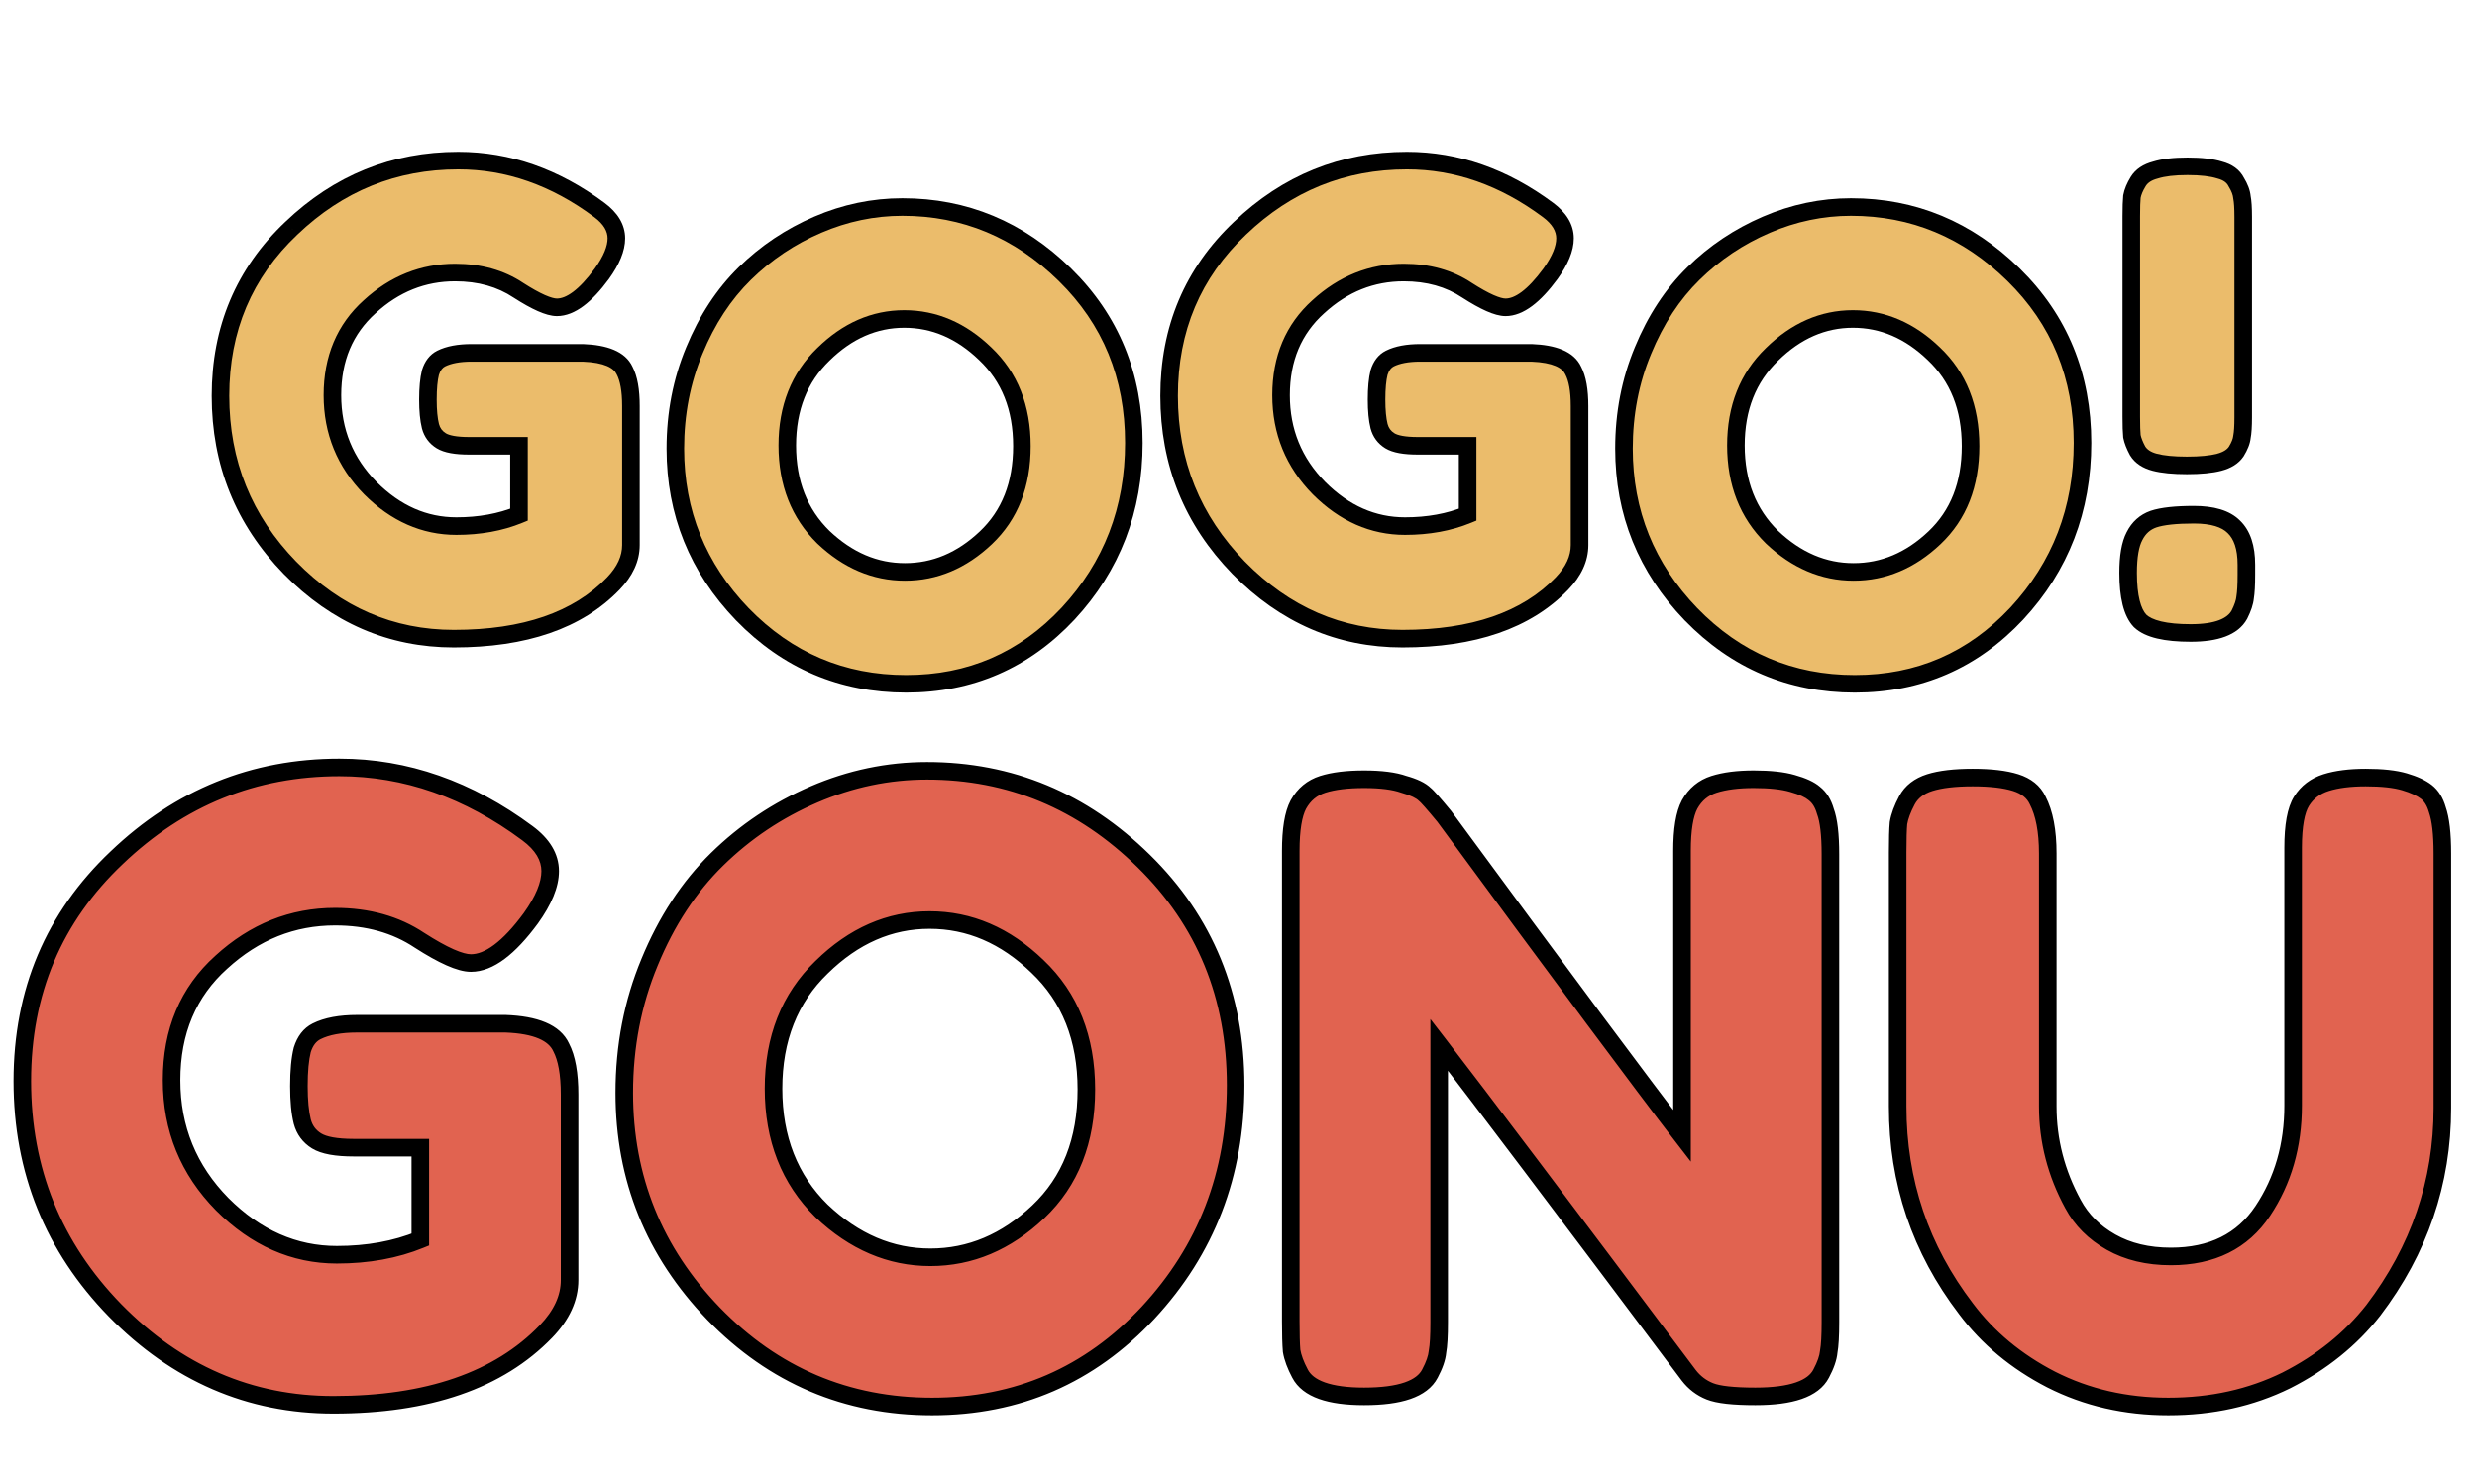 <svg width="282" height="169" viewBox="0 0 282 169" fill="none" xmlns="http://www.w3.org/2000/svg">
<path d="M40.653 116.568H57.549C61.005 116.696 63.117 117.592 63.885 119.256C64.525 120.472 64.845 122.264 64.845 124.632V145.752C64.845 147.8 63.949 149.752 62.157 151.608C56.781 157.176 48.717 159.96 37.965 159.96C28.429 159.96 20.141 156.376 13.101 149.208C6.061 141.976 2.541 133.272 2.541 123.096C2.541 112.92 6.125 104.44 13.293 97.656C20.461 90.808 28.909 87.384 38.637 87.384C46.189 87.384 53.325 89.88 60.045 94.872C61.773 96.152 62.637 97.592 62.637 99.192C62.637 100.728 61.901 102.52 60.429 104.568C57.933 107.96 55.661 109.656 53.613 109.656C52.397 109.656 50.445 108.792 47.757 107.064C45.069 105.272 41.869 104.376 38.157 104.376C33.293 104.376 28.973 106.104 25.197 109.56C21.421 112.952 19.533 117.432 19.533 123C19.533 128.504 21.453 133.208 25.293 137.112C29.133 140.952 33.485 142.872 38.349 142.872C41.869 142.872 45.037 142.296 47.853 141.144V130.68H40.269C38.285 130.68 36.877 130.424 36.045 129.912C35.213 129.4 34.669 128.664 34.413 127.704C34.157 126.68 34.029 125.336 34.029 123.672C34.029 121.944 34.157 120.568 34.413 119.544C34.733 118.52 35.277 117.816 36.045 117.432C37.197 116.856 38.733 116.568 40.653 116.568ZM105.536 87.768C115.008 87.768 123.232 91.192 130.208 98.04C137.184 104.888 140.672 113.4 140.672 123.576C140.672 133.688 137.344 142.328 130.688 149.496C124.032 156.6 115.84 160.152 106.112 160.152C96.384 160.152 88.096 156.632 81.248 149.592C74.464 142.552 71.072 134.168 71.072 124.44C71.072 119.128 72.032 114.168 73.952 109.56C75.872 104.888 78.432 100.984 81.632 97.848C84.832 94.712 88.512 92.248 92.672 90.456C96.832 88.664 101.12 87.768 105.536 87.768ZM88.064 123.96C88.064 129.656 89.888 134.296 93.536 137.88C97.248 141.4 101.376 143.16 105.92 143.16C110.464 143.16 114.56 141.432 118.208 137.976C121.856 134.52 123.68 129.88 123.68 124.056C123.68 118.232 121.824 113.56 118.112 110.04C114.464 106.52 110.368 104.76 105.824 104.76C101.28 104.76 97.184 106.552 93.536 110.136C89.888 113.656 88.064 118.264 88.064 123.96ZM192.357 91.608C192.997 90.456 193.925 89.688 195.141 89.304C196.357 88.92 197.861 88.728 199.653 88.728C201.509 88.728 202.981 88.888 204.069 89.208C205.221 89.528 206.053 89.912 206.565 90.36C207.141 90.808 207.557 91.48 207.813 92.376C208.197 93.4 208.389 95.032 208.389 97.272V150.552C208.389 152.088 208.325 153.208 208.197 153.912C208.133 154.616 207.845 155.448 207.333 156.408C206.437 158.136 203.941 159 199.845 159C197.349 159 195.621 158.808 194.661 158.424C193.701 158.04 192.901 157.432 192.261 156.6C177.861 137.4 168.389 124.856 163.845 118.968V150.552C163.845 152.088 163.781 153.208 163.653 153.912C163.589 154.616 163.301 155.448 162.789 156.408C161.893 158.136 159.397 159 155.301 159C151.333 159 148.901 158.136 148.005 156.408C147.493 155.448 147.173 154.584 147.045 153.816C146.981 153.048 146.949 151.928 146.949 150.456V96.888C146.949 94.456 147.237 92.696 147.813 91.608C148.453 90.456 149.381 89.688 150.597 89.304C151.813 88.92 153.381 88.728 155.301 88.728C157.221 88.728 158.725 88.92 159.813 89.304C160.965 89.624 161.765 90.008 162.213 90.456C162.469 90.648 163.205 91.48 164.421 92.952C177.925 111.32 186.949 123.448 191.493 129.336V96.888C191.493 94.456 191.781 92.696 192.357 91.608ZM262.027 91.224C262.667 90.2 263.595 89.496 264.811 89.112C266.027 88.728 267.531 88.536 269.323 88.536C271.179 88.536 272.651 88.696 273.739 89.016C274.827 89.336 275.659 89.72 276.235 90.168C276.811 90.616 277.227 91.288 277.483 92.184C277.867 93.272 278.059 94.936 278.059 97.176V126.168C278.059 134.616 275.435 142.296 270.187 149.208C267.627 152.472 264.331 155.128 260.299 157.176C256.267 159.16 251.787 160.152 246.859 160.152C241.995 160.152 237.547 159.128 233.515 157.08C229.547 155.032 226.315 152.344 223.819 149.016C218.635 142.232 216.043 134.552 216.043 125.976V97.08C216.043 95.544 216.075 94.424 216.139 93.72C216.267 92.952 216.587 92.088 217.099 91.128C217.611 90.168 218.475 89.496 219.691 89.112C220.907 88.728 222.539 88.536 224.587 88.536C226.635 88.536 228.267 88.728 229.483 89.112C230.699 89.496 231.531 90.168 231.979 91.128C232.747 92.6 233.131 94.616 233.131 97.176V125.976C233.131 129.88 234.091 133.592 236.011 137.112C236.971 138.904 238.411 140.344 240.331 141.432C242.251 142.52 244.523 143.064 247.147 143.064C251.819 143.064 255.307 141.336 257.611 137.88C259.915 134.424 261.067 130.424 261.067 125.88V96.504C261.067 94.008 261.387 92.248 262.027 91.224Z" fill="#E16350"/>
<path d="M57.549 116.568L57.586 115.569L57.567 115.568H57.549V116.568ZM63.885 119.256L62.977 119.675L62.988 119.699L63 119.722L63.885 119.256ZM62.157 151.608L61.437 150.913L61.437 150.913L62.157 151.608ZM13.101 149.208L12.384 149.906L12.387 149.909L13.101 149.208ZM13.293 97.656L13.98 98.382L13.983 98.379L13.293 97.656ZM60.045 94.872L59.448 95.675L59.449 95.676L60.045 94.872ZM60.429 104.568L61.234 105.161L61.241 105.152L60.429 104.568ZM47.757 107.064L47.202 107.896L47.209 107.901L47.216 107.905L47.757 107.064ZM25.197 109.56L25.865 110.304L25.872 110.298L25.197 109.56ZM25.293 137.112L24.58 137.813L24.585 137.819L25.293 137.112ZM47.853 141.144L48.231 142.07L48.853 141.815V141.144H47.853ZM47.853 130.68H48.853V129.68H47.853V130.68ZM36.045 129.912L35.52 130.764L35.52 130.764L36.045 129.912ZM34.413 127.704L33.443 127.947L33.444 127.954L33.446 127.962L34.413 127.704ZM34.413 119.544L33.458 119.246L33.45 119.273L33.443 119.301L34.413 119.544ZM36.045 117.432L35.597 116.538L35.597 116.538L36.045 117.432ZM40.653 117.568H57.549V115.568H40.653V117.568ZM57.512 117.567C60.925 117.694 62.47 118.576 62.977 119.675L64.793 118.837C63.764 116.608 61.084 115.698 57.586 115.569L57.512 117.567ZM63 119.722C63.528 120.725 63.845 122.324 63.845 124.632H65.845C65.845 122.204 65.522 120.219 64.769 118.79L63 119.722ZM63.845 124.632V145.752H65.845V124.632H63.845ZM63.845 145.752C63.845 147.478 63.098 149.193 61.437 150.913L62.876 152.303C64.799 150.311 65.845 148.122 65.845 145.752H63.845ZM61.437 150.913C56.313 156.22 48.553 158.96 37.965 158.96V160.96C48.88 160.96 57.248 158.132 62.876 152.303L61.437 150.913ZM37.965 158.96C28.713 158.96 20.677 155.495 13.814 148.507L12.387 149.909C19.604 157.257 28.145 160.96 37.965 160.96V158.96ZM13.817 148.51C6.961 141.467 3.541 133.014 3.541 123.096H1.541C1.541 133.53 5.161 142.485 12.384 149.906L13.817 148.51ZM3.541 123.096C3.541 113.185 7.018 104.971 13.98 98.382L12.605 96.93C5.231 103.909 1.541 112.655 1.541 123.096H3.541ZM13.983 98.379C20.969 91.705 29.171 88.384 38.637 88.384V86.384C28.646 86.384 19.952 89.911 12.602 96.933L13.983 98.379ZM38.637 88.384C45.95 88.384 52.881 90.796 59.448 95.675L60.641 94.069C53.768 88.964 46.427 86.384 38.637 86.384V88.384ZM59.449 95.676C61.018 96.837 61.637 98.011 61.637 99.192H63.637C63.637 97.173 62.528 95.467 60.64 94.068L59.449 95.676ZM61.637 99.192C61.637 100.423 61.038 102.007 59.617 103.984L61.241 105.152C62.763 103.033 63.637 101.033 63.637 99.192H61.637ZM59.623 103.975C58.408 105.627 57.283 106.815 56.254 107.583C55.226 108.35 54.352 108.656 53.613 108.656V110.656C54.921 110.656 56.207 110.114 57.451 109.185C58.694 108.257 59.953 106.901 61.234 105.161L59.623 103.975ZM53.613 108.656C53.212 108.656 52.572 108.505 51.641 108.094C50.73 107.69 49.617 107.071 48.297 106.223L47.216 107.905C48.584 108.785 49.792 109.462 50.832 109.922C51.853 110.375 52.797 110.656 53.613 110.656V108.656ZM48.311 106.232C45.436 104.315 42.036 103.376 38.157 103.376V105.376C41.702 105.376 44.702 106.229 47.202 107.896L48.311 106.232ZM38.157 103.376C33.029 103.376 28.471 105.207 24.521 108.822L25.872 110.298C29.474 107.001 33.557 105.376 38.157 105.376V103.376ZM24.528 108.816C20.519 112.417 18.533 117.179 18.533 123H20.533C20.533 117.685 22.322 113.487 25.865 110.304L24.528 108.816ZM18.533 123C18.533 128.765 20.555 133.721 24.58 137.813L26.006 136.411C22.351 132.695 20.533 128.243 20.533 123H18.533ZM24.585 137.819C28.589 141.823 33.187 143.872 38.349 143.872V141.872C33.782 141.872 29.676 140.081 26 136.405L24.585 137.819ZM38.349 143.872C41.978 143.872 45.278 143.278 48.231 142.07L47.474 140.218C44.795 141.314 41.759 141.872 38.349 141.872V143.872ZM48.853 141.144V130.68H46.853V141.144H48.853ZM47.853 129.68H40.269V131.68H47.853V129.68ZM40.269 129.68C38.314 129.68 37.149 129.418 36.569 129.06L35.52 130.764C36.604 131.43 38.255 131.68 40.269 131.68V129.68ZM36.569 129.06C35.959 128.685 35.57 128.164 35.379 127.446L33.446 127.962C33.767 129.164 34.467 130.115 35.52 130.764L36.569 129.06ZM35.383 127.461C35.155 126.549 35.029 125.295 35.029 123.672H33.029C33.029 125.377 33.159 126.811 33.443 127.947L35.383 127.461ZM35.029 123.672C35.029 121.981 35.155 120.697 35.383 119.787L33.443 119.301C33.158 120.439 33.029 121.907 33.029 123.672H35.029ZM35.367 119.842C35.627 119.009 36.025 118.56 36.492 118.326L35.597 116.538C34.529 117.072 33.838 118.031 33.458 119.246L35.367 119.842ZM36.492 118.326C37.454 117.846 38.818 117.568 40.653 117.568V115.568C38.647 115.568 36.94 115.866 35.597 116.538L36.492 118.326ZM130.208 98.04L130.908 97.326L130.908 97.326L130.208 98.04ZM130.688 149.496L131.418 150.18L131.421 150.176L130.688 149.496ZM81.248 149.592L80.528 150.286L80.531 150.289L81.248 149.592ZM73.952 109.56L74.875 109.945L74.877 109.94L73.952 109.56ZM81.632 97.848L82.332 98.562L82.332 98.562L81.632 97.848ZM92.672 90.456L92.276 89.538L92.276 89.538L92.672 90.456ZM93.536 137.88L92.835 138.593L92.841 138.6L92.848 138.606L93.536 137.88ZM118.208 137.976L118.896 138.702L118.896 138.702L118.208 137.976ZM118.112 110.04L117.417 110.76L117.424 110.766L118.112 110.04ZM93.536 110.136L94.23 110.856L94.237 110.849L93.536 110.136ZM105.536 88.768C114.737 88.768 122.712 92.083 129.507 98.754L130.908 97.326C123.752 90.301 115.279 86.768 105.536 86.768V88.768ZM129.507 98.754C136.283 105.405 139.672 113.656 139.672 123.576H141.672C141.672 113.144 138.085 104.371 130.908 97.326L129.507 98.754ZM139.672 123.576C139.672 133.445 136.433 141.839 129.955 148.816L131.421 150.176C138.255 142.817 141.672 133.931 141.672 123.576H139.672ZM129.958 148.812C123.491 155.715 115.563 159.152 106.112 159.152V161.152C116.117 161.152 124.573 157.485 131.418 150.18L129.958 148.812ZM106.112 159.152C96.657 159.152 88.626 155.743 81.965 148.895L80.531 150.289C87.565 157.521 96.111 161.152 106.112 161.152V159.152ZM81.968 148.898C75.362 142.043 72.072 133.908 72.072 124.44H70.072C70.072 134.428 73.565 143.061 80.528 150.286L81.968 148.898ZM72.072 124.44C72.072 119.251 73.009 114.423 74.875 109.945L73.029 109.175C71.055 113.913 70.072 119.005 70.072 124.44H72.072ZM74.877 109.94C76.752 105.378 79.24 101.592 82.332 98.562L80.932 97.134C77.623 100.376 74.992 104.398 73.027 109.18L74.877 109.94ZM82.332 98.562C85.443 95.513 89.019 93.118 93.067 91.374L92.276 89.538C88.004 91.378 84.221 93.911 80.932 97.134L82.332 98.562ZM93.067 91.374C97.106 89.635 101.259 88.768 105.536 88.768V86.768C100.98 86.768 96.558 87.693 92.276 89.538L93.067 91.374ZM87.064 123.96C87.064 129.891 88.973 134.799 92.835 138.593L94.237 137.167C90.803 133.793 89.064 129.421 89.064 123.96H87.064ZM92.848 138.606C96.72 142.278 101.087 144.16 105.92 144.16V142.16C101.665 142.16 97.775 140.522 94.224 137.154L92.848 138.606ZM105.92 144.16C110.748 144.16 115.083 142.314 118.896 138.702L117.52 137.25C114.036 140.55 110.18 142.16 105.92 142.16V144.16ZM118.896 138.702C122.775 135.027 124.68 130.107 124.68 124.056H122.68C122.68 129.653 120.937 134.013 117.52 137.25L118.896 138.702ZM124.68 124.056C124.68 117.999 122.739 113.05 118.8 109.314L117.424 110.766C120.908 114.07 122.68 118.465 122.68 124.056H124.68ZM118.806 109.32C114.995 105.643 110.658 103.76 105.824 103.76V105.76C110.078 105.76 113.932 107.397 117.418 110.76L118.806 109.32ZM105.824 103.76C100.984 103.76 96.644 105.68 92.835 109.423L94.237 110.849C97.723 107.424 101.576 105.76 105.824 105.76V103.76ZM92.841 109.416C88.973 113.149 87.064 118.029 87.064 123.96H89.064C89.064 118.499 90.803 114.163 94.23 110.856L92.841 109.416ZM192.357 91.608L191.483 91.122L191.478 91.131L191.474 91.14L192.357 91.608ZM195.141 89.304L195.443 90.258L195.443 90.258L195.141 89.304ZM204.069 89.208L203.787 90.167L203.794 90.169L203.802 90.171L204.069 89.208ZM206.565 90.36L205.907 91.113L205.929 91.132L205.951 91.149L206.565 90.36ZM207.813 92.376L206.852 92.651L206.863 92.689L206.877 92.727L207.813 92.376ZM208.197 153.912L207.214 153.733L207.206 153.777L207.201 153.821L208.197 153.912ZM207.333 156.408L206.451 155.937L206.446 155.948L207.333 156.408ZM194.661 158.424L194.29 159.352L194.29 159.352L194.661 158.424ZM192.261 156.6L191.461 157.2L191.469 157.21L192.261 156.6ZM163.845 118.968L164.637 118.357L162.845 116.035V118.968H163.845ZM163.653 153.912L162.67 153.733L162.662 153.777L162.657 153.821L163.653 153.912ZM162.789 156.408L161.907 155.937L161.902 155.948L162.789 156.408ZM148.005 156.408L148.893 155.948L148.888 155.937L148.005 156.408ZM147.045 153.816L146.049 153.899L146.052 153.94L146.059 153.98L147.045 153.816ZM147.813 91.608L146.939 91.122L146.934 91.131L146.93 91.14L147.813 91.608ZM150.597 89.304L150.899 90.258L150.899 90.258L150.597 89.304ZM159.813 89.304L159.481 90.247L159.513 90.258L159.546 90.267L159.813 89.304ZM162.213 90.456L161.506 91.163L161.557 91.213L161.613 91.256L162.213 90.456ZM164.421 92.952L165.227 92.36L165.21 92.337L165.192 92.315L164.421 92.952ZM191.493 129.336L190.702 129.947L192.493 132.269V129.336H191.493ZM193.232 92.094C193.752 91.157 194.479 90.562 195.443 90.258L194.84 88.35C193.372 88.814 192.243 89.755 191.483 91.122L193.232 92.094ZM195.443 90.258C196.531 89.914 197.926 89.728 199.653 89.728V87.728C197.797 87.728 196.184 87.926 194.84 88.35L195.443 90.258ZM199.653 89.728C201.466 89.728 202.83 89.886 203.787 90.167L204.352 88.249C203.132 87.89 201.552 87.728 199.653 87.728V89.728ZM203.802 90.171C204.903 90.477 205.563 90.812 205.907 91.113L207.224 89.607C206.544 89.012 205.54 88.579 204.337 88.245L203.802 90.171ZM205.951 91.149C206.319 91.435 206.638 91.902 206.852 92.651L208.775 92.101C208.477 91.058 207.964 90.181 207.179 89.571L205.951 91.149ZM206.877 92.727C207.194 93.573 207.389 95.053 207.389 97.272H209.389C209.389 95.011 209.2 93.227 208.75 92.025L206.877 92.727ZM207.389 97.272V150.552H209.389V97.272H207.389ZM207.389 150.552C207.389 152.08 207.324 153.124 207.214 153.733L209.181 154.091C209.326 153.292 209.389 152.096 209.389 150.552H207.389ZM207.201 153.821C207.154 154.34 206.931 155.038 206.451 155.937L208.216 156.879C208.76 155.858 209.112 154.892 209.193 154.003L207.201 153.821ZM206.446 155.948C206.152 156.513 205.556 157.028 204.462 157.407C203.361 157.788 201.836 158 199.845 158V160C201.95 160 203.722 159.78 205.116 159.297C206.519 158.812 207.618 158.031 208.221 156.868L206.446 155.948ZM199.845 158C197.346 158 195.795 157.8 195.033 157.496L194.29 159.352C195.448 159.816 197.352 160 199.845 160V158ZM195.033 157.496C194.242 157.179 193.586 156.682 193.054 155.99L191.469 157.21C192.216 158.182 193.161 158.901 194.29 159.352L195.033 157.496ZM193.061 156C178.662 136.801 169.186 124.251 164.637 118.357L163.054 119.579C167.593 125.461 177.06 137.999 191.461 157.2L193.061 156ZM162.845 118.968V150.552H164.845V118.968H162.845ZM162.845 150.552C162.845 152.08 162.78 153.124 162.67 153.733L164.637 154.091C164.782 153.292 164.845 152.096 164.845 150.552H162.845ZM162.657 153.821C162.61 154.34 162.387 155.038 161.907 155.937L163.672 156.879C164.216 155.858 164.568 154.892 164.649 154.003L162.657 153.821ZM161.902 155.948C161.608 156.513 161.012 157.028 159.918 157.407C158.817 157.788 157.292 158 155.301 158V160C157.406 160 159.178 159.78 160.572 159.297C161.975 158.812 163.074 158.031 163.677 156.868L161.902 155.948ZM155.301 158C153.377 158 151.903 157.789 150.836 157.41C149.779 157.034 149.191 156.521 148.893 155.948L147.118 156.868C147.716 158.023 148.792 158.806 150.167 159.294C151.532 159.779 153.258 160 155.301 160V158ZM148.888 155.937C148.408 155.038 148.136 154.279 148.032 153.652L146.059 153.98C146.21 154.889 146.579 155.858 147.123 156.879L148.888 155.937ZM148.042 153.733C147.981 153.007 147.949 151.92 147.949 150.456H145.949C145.949 151.936 145.981 153.089 146.049 153.899L148.042 153.733ZM147.949 150.456V96.888H145.949V150.456H147.949ZM147.949 96.888C147.949 94.489 148.241 92.937 148.697 92.076L146.93 91.14C146.234 92.455 145.949 94.423 145.949 96.888H147.949ZM148.688 92.094C149.208 91.157 149.935 90.562 150.899 90.258L150.296 88.35C148.828 88.814 147.699 89.755 146.939 91.122L148.688 92.094ZM150.899 90.258C151.981 89.916 153.437 89.728 155.301 89.728V87.728C153.325 87.728 151.646 87.924 150.296 88.35L150.899 90.258ZM155.301 89.728C157.173 89.728 158.547 89.918 159.481 90.247L160.146 88.361C158.904 87.922 157.27 87.728 155.301 87.728V89.728ZM159.546 90.267C160.655 90.576 161.247 90.903 161.506 91.163L162.92 89.749C162.284 89.112 161.276 88.672 160.081 88.341L159.546 90.267ZM161.613 91.256C161.609 91.253 161.656 91.291 161.777 91.416C161.887 91.529 162.03 91.684 162.208 91.887C162.565 92.29 163.045 92.856 163.65 93.589L165.192 92.315C164.581 91.576 164.085 90.99 163.706 90.561C163.357 90.167 163.039 89.825 162.813 89.656L161.613 91.256ZM163.616 93.544C177.118 111.911 186.149 124.048 190.702 129.947L192.285 128.725C187.749 122.848 178.732 110.729 165.227 92.36L163.616 93.544ZM192.493 129.336V96.888H190.493V129.336H192.493ZM192.493 96.888C192.493 94.489 192.785 92.937 193.241 92.076L191.474 91.14C190.778 92.455 190.493 94.423 190.493 96.888H192.493ZM262.027 91.224L262.875 91.754L262.875 91.754L262.027 91.224ZM276.235 90.168L275.621 90.957L275.621 90.957L276.235 90.168ZM277.483 92.184L276.522 92.459L276.53 92.488L276.54 92.517L277.483 92.184ZM270.187 149.208L270.974 149.825L270.979 149.819L270.984 149.813L270.187 149.208ZM260.299 157.176L260.741 158.073L260.752 158.068L260.299 157.176ZM233.515 157.08L233.056 157.969L233.062 157.972L233.515 157.08ZM223.819 149.016L224.619 148.416L224.614 148.409L223.819 149.016ZM216.139 93.72L215.153 93.556L215.147 93.592L215.143 93.629L216.139 93.72ZM217.099 91.128L217.981 91.599L217.981 91.599L217.099 91.128ZM219.691 89.112L219.39 88.158L219.39 88.158L219.691 89.112ZM229.483 89.112L229.182 90.066L229.182 90.066L229.483 89.112ZM231.979 91.128L231.073 91.551L231.082 91.571L231.093 91.591L231.979 91.128ZM236.011 137.112L236.893 136.64L236.889 136.633L236.011 137.112ZM240.331 141.432L240.824 140.562L240.824 140.562L240.331 141.432ZM257.611 137.88L258.443 138.435L258.443 138.435L257.611 137.88ZM262.875 91.754C263.382 90.944 264.109 90.382 265.112 90.066L264.51 88.158C263.081 88.61 261.953 89.456 261.179 90.694L262.875 91.754ZM265.112 90.066C266.2 89.722 267.595 89.536 269.323 89.536V87.536C267.467 87.536 265.854 87.734 264.51 88.158L265.112 90.066ZM269.323 89.536C271.136 89.536 272.5 89.694 273.457 89.975L274.021 88.057C272.802 87.698 271.222 87.536 269.323 87.536V89.536ZM273.457 89.975C274.484 90.277 275.183 90.617 275.621 90.957L276.849 89.379C276.135 88.823 275.17 88.394 274.021 88.057L273.457 89.975ZM275.621 90.957C275.988 91.243 276.308 91.71 276.522 92.459L278.445 91.909C278.147 90.866 277.634 89.989 276.849 89.379L275.621 90.957ZM276.54 92.517C276.866 93.439 277.059 94.963 277.059 97.176H279.059C279.059 94.909 278.869 93.105 278.426 91.851L276.54 92.517ZM277.059 97.176V126.168H279.059V97.176H277.059ZM277.059 126.168C277.059 134.391 274.511 141.86 269.391 148.603L270.984 149.813C276.36 142.732 279.059 134.841 279.059 126.168H277.059ZM269.4 148.591C266.938 151.73 263.76 154.296 259.846 156.284L260.752 158.068C264.902 155.96 268.316 153.214 270.974 149.825L269.4 148.591ZM259.858 156.279C255.976 158.189 251.649 159.152 246.859 159.152V161.152C251.925 161.152 256.558 160.131 260.741 158.073L259.858 156.279ZM246.859 159.152C242.14 159.152 237.849 158.16 233.968 156.188L233.062 157.972C237.245 160.096 241.85 161.152 246.859 161.152V159.152ZM233.974 156.191C230.13 154.207 227.018 151.615 224.619 148.416L223.019 149.616C225.612 153.073 228.964 155.857 233.056 157.969L233.974 156.191ZM224.614 148.409C219.564 141.8 217.043 134.334 217.043 125.976H215.043C215.043 134.77 217.707 142.664 223.025 149.623L224.614 148.409ZM217.043 125.976V97.08H215.043V125.976H217.043ZM217.043 97.08C217.043 95.548 217.075 94.466 217.135 93.811L215.143 93.629C215.075 94.382 215.043 95.54 215.043 97.08H217.043ZM217.126 93.884C217.23 93.257 217.502 92.498 217.981 91.599L216.217 90.657C215.672 91.678 215.304 92.647 215.153 93.556L217.126 93.884ZM217.981 91.599C218.349 90.909 218.98 90.385 219.992 90.066L219.39 88.158C217.971 88.607 216.873 89.427 216.217 90.657L217.981 91.599ZM219.992 90.066C221.07 89.725 222.587 89.536 224.587 89.536V87.536C222.491 87.536 220.744 87.731 219.39 88.158L219.992 90.066ZM224.587 89.536C226.587 89.536 228.104 89.725 229.182 90.066L229.784 88.158C228.43 87.731 226.683 87.536 224.587 87.536V89.536ZM229.182 90.066C230.19 90.384 230.767 90.896 231.073 91.551L232.885 90.705C232.295 89.44 231.208 88.608 229.784 88.158L229.182 90.066ZM231.093 91.591C231.756 92.863 232.131 94.698 232.131 97.176H234.131C234.131 94.534 233.738 92.337 232.866 90.665L231.093 91.591ZM232.131 97.176V125.976H234.131V97.176H232.131ZM232.131 125.976C232.131 130.052 233.135 133.928 235.133 137.591L236.889 136.633C235.047 133.256 234.131 129.708 234.131 125.976H232.131ZM235.13 137.584C236.187 139.557 237.768 141.129 239.838 142.302L240.824 140.562C239.054 139.559 237.756 138.251 236.893 136.64L235.13 137.584ZM239.838 142.302C241.935 143.49 244.383 144.064 247.147 144.064V142.064C244.663 142.064 242.568 141.55 240.824 140.562L239.838 142.302ZM247.147 144.064C252.105 144.064 255.928 142.207 258.443 138.435L256.779 137.325C254.686 140.465 251.534 142.064 247.147 142.064V144.064ZM258.443 138.435C260.867 134.799 262.067 130.602 262.067 125.88H260.067C260.067 130.246 258.963 134.049 256.779 137.325L258.443 138.435ZM262.067 125.88V96.504H260.067V125.88H262.067ZM262.067 96.504C262.067 94.034 262.395 92.522 262.875 91.754L261.179 90.694C260.379 91.973 260.067 93.982 260.067 96.504H262.067Z" fill="black"/>
<path d="M53.685 40.176H66.357C68.949 40.272 70.533 40.944 71.109 42.192C71.589 43.104 71.829 44.448 71.829 46.224V62.064C71.829 63.6 71.157 65.064 69.813 66.456C65.781 70.632 59.733 72.72 51.669 72.72C44.517 72.72 38.301 70.032 33.021 64.656C27.741 59.232 25.101 52.704 25.101 45.072C25.101 37.44 27.789 31.08 33.165 25.992C38.541 20.856 44.877 18.288 52.173 18.288C57.837 18.288 63.189 20.16 68.229 23.904C69.525 24.864 70.173 25.944 70.173 27.144C70.173 28.296 69.621 29.64 68.517 31.176C66.645 33.72 64.941 34.992 63.405 34.992C62.493 34.992 61.029 34.344 59.013 33.048C56.997 31.704 54.597 31.032 51.813 31.032C48.165 31.032 44.925 32.328 42.093 34.92C39.261 37.464 37.845 40.824 37.845 45C37.845 49.128 39.285 52.656 42.165 55.584C45.045 58.464 48.309 59.904 51.957 59.904C54.597 59.904 56.973 59.472 59.085 58.608V50.76H53.397C51.909 50.76 50.853 50.568 50.229 50.184C49.605 49.8 49.197 49.248 49.005 48.528C48.813 47.76 48.717 46.752 48.717 45.504C48.717 44.208 48.813 43.176 49.005 42.408C49.245 41.64 49.653 41.112 50.229 40.824C51.093 40.392 52.245 40.176 53.685 40.176Z" fill="#EBBC6B"/>
<path d="M66.357 40.176L66.394 39.177L66.375 39.176H66.357V40.176ZM71.109 42.192L70.201 42.611L70.212 42.635L70.224 42.658L71.109 42.192ZM69.813 66.456L69.093 65.761L69.093 65.761L69.813 66.456ZM33.021 64.656L32.304 65.353L32.307 65.357L33.021 64.656ZM33.165 25.992L33.852 26.718L33.856 26.715L33.165 25.992ZM68.229 23.904L67.632 24.707L67.634 24.708L68.229 23.904ZM68.517 31.176L69.322 31.769L69.329 31.76L68.517 31.176ZM59.013 33.048L58.458 33.88L58.465 33.885L58.472 33.889L59.013 33.048ZM42.093 34.92L42.761 35.664L42.768 35.658L42.093 34.92ZM42.165 55.584L41.452 56.285L41.458 56.291L42.165 55.584ZM59.085 58.608L59.463 59.533L60.085 59.279V58.608H59.085ZM59.085 50.76H60.085V49.76H59.085V50.76ZM50.229 50.184L49.705 51.036L49.705 51.036L50.229 50.184ZM49.005 48.528L48.035 48.77L48.036 48.778L48.038 48.786L49.005 48.528ZM49.005 42.408L48.05 42.11L48.042 42.137L48.035 42.166L49.005 42.408ZM50.229 40.824L49.782 39.93L49.782 39.93L50.229 40.824ZM53.685 41.176H66.357V39.176H53.685V41.176ZM66.32 41.175C68.869 41.27 69.886 41.928 70.201 42.611L72.017 41.773C71.18 39.96 69.028 39.274 66.394 39.177L66.32 41.175ZM70.224 42.658C70.592 43.357 70.829 44.508 70.829 46.224H72.829C72.829 44.388 72.586 42.851 71.994 41.726L70.224 42.658ZM70.829 46.224V62.064H72.829V46.224H70.829ZM70.829 62.064C70.829 63.278 70.306 64.505 69.093 65.761L70.532 67.151C72.007 65.623 72.829 63.922 72.829 62.064H70.829ZM69.093 65.761C65.314 69.676 59.569 71.72 51.669 71.72V73.72C59.896 73.72 66.248 71.588 70.532 67.151L69.093 65.761ZM51.669 71.72C44.801 71.72 38.837 69.151 33.734 63.955L32.307 65.357C37.764 70.913 44.233 73.72 51.669 73.72V71.72ZM33.737 63.959C28.641 58.723 26.101 52.446 26.101 45.072H24.101C24.101 52.962 26.841 59.741 32.304 65.353L33.737 63.959ZM26.101 45.072C26.101 37.705 28.683 31.611 33.852 26.718L32.477 25.266C26.895 30.549 24.101 37.175 24.101 45.072H26.101ZM33.856 26.715C39.05 21.753 45.139 19.288 52.173 19.288V17.288C44.614 17.288 38.032 19.959 32.474 25.269L33.856 26.715ZM52.173 19.288C57.599 19.288 62.745 21.076 67.632 24.707L68.825 23.101C63.632 19.244 58.075 17.288 52.173 17.288V19.288ZM67.634 24.708C68.77 25.549 69.173 26.363 69.173 27.144H71.173C71.173 25.525 70.28 24.179 68.824 23.1L67.634 24.708ZM69.173 27.144C69.173 27.991 68.758 29.127 67.705 30.592L69.329 31.76C70.484 30.153 71.173 28.602 71.173 27.144H69.173ZM67.711 30.583C66.808 31.811 65.981 32.681 65.237 33.237C64.492 33.792 63.888 33.992 63.405 33.992V35.992C64.457 35.992 65.473 35.556 66.433 34.839C67.392 34.123 68.353 33.086 69.322 31.769L67.711 30.583ZM63.405 33.992C63.156 33.992 62.714 33.895 62.028 33.592C61.36 33.296 60.537 32.839 59.553 32.207L58.472 33.889C59.504 34.553 60.422 35.068 61.218 35.42C61.995 35.765 62.741 35.992 63.405 35.992V33.992ZM59.568 32.216C57.364 30.747 54.764 30.032 51.813 30.032V32.032C54.43 32.032 56.63 32.661 58.458 33.88L59.568 32.216ZM51.813 30.032C47.901 30.032 44.423 31.431 41.418 34.182L42.768 35.658C45.426 33.225 48.429 32.032 51.813 32.032V30.032ZM41.425 34.176C38.359 36.929 36.845 40.571 36.845 45H38.845C38.845 41.077 40.162 37.999 42.761 35.664L41.425 34.176ZM36.845 45C36.845 49.389 38.387 53.169 41.452 56.285L42.878 54.883C40.183 52.143 38.845 48.867 38.845 45H36.845ZM41.458 56.291C44.501 59.335 48.012 60.904 51.957 60.904V58.904C48.606 58.904 45.588 57.593 42.872 54.877L41.458 56.291ZM51.957 60.904C54.706 60.904 57.214 60.454 59.463 59.533L58.706 57.682C56.732 58.49 54.487 58.904 51.957 58.904V60.904ZM60.085 58.608V50.76H58.085V58.608H60.085ZM59.085 49.76H53.397V51.76H59.085V49.76ZM53.397 49.76C51.938 49.76 51.125 49.562 50.753 49.332L49.705 51.036C50.58 51.574 51.879 51.76 53.397 51.76V49.76ZM50.753 49.332C50.351 49.085 50.098 48.748 49.971 48.27L48.038 48.786C48.295 49.748 48.859 50.515 49.705 51.036L50.753 49.332ZM49.975 48.285C49.811 47.629 49.717 46.711 49.717 45.504H47.717C47.717 46.793 47.815 47.891 48.035 48.77L49.975 48.285ZM49.717 45.504C49.717 44.245 49.811 43.305 49.975 42.651L48.035 42.166C47.814 43.047 47.717 44.171 47.717 45.504H49.717ZM49.959 42.706C50.14 42.129 50.401 41.856 50.676 41.718L49.782 39.93C48.905 40.368 48.35 41.151 48.05 42.11L49.959 42.706ZM50.676 41.718C51.35 41.382 52.33 41.176 53.685 41.176V39.176C52.16 39.176 50.836 39.403 49.782 39.93L50.676 41.718Z" fill="black"/>
<path d="M161.685 40.176H174.357C176.949 40.272 178.533 40.944 179.109 42.192C179.589 43.104 179.829 44.448 179.829 46.224V62.064C179.829 63.6 179.157 65.064 177.813 66.456C173.781 70.632 167.733 72.72 159.669 72.72C152.517 72.72 146.301 70.032 141.021 64.656C135.741 59.232 133.101 52.704 133.101 45.072C133.101 37.44 135.789 31.08 141.165 25.992C146.541 20.856 152.877 18.288 160.173 18.288C165.837 18.288 171.189 20.16 176.229 23.904C177.525 24.864 178.173 25.944 178.173 27.144C178.173 28.296 177.621 29.64 176.517 31.176C174.645 33.72 172.941 34.992 171.405 34.992C170.493 34.992 169.029 34.344 167.013 33.048C164.997 31.704 162.597 31.032 159.813 31.032C156.165 31.032 152.925 32.328 150.093 34.92C147.261 37.464 145.845 40.824 145.845 45C145.845 49.128 147.285 52.656 150.165 55.584C153.045 58.464 156.309 59.904 159.957 59.904C162.597 59.904 164.973 59.472 167.085 58.608V50.76H161.397C159.909 50.76 158.853 50.568 158.229 50.184C157.605 49.8 157.197 49.248 157.005 48.528C156.813 47.76 156.717 46.752 156.717 45.504C156.717 44.208 156.813 43.176 157.005 42.408C157.245 41.64 157.653 41.112 158.229 40.824C159.093 40.392 160.245 40.176 161.685 40.176Z" fill="#EBBC6B"/>
<path d="M174.357 40.176L174.394 39.177L174.375 39.176H174.357V40.176ZM179.109 42.192L178.201 42.611L178.212 42.635L178.224 42.658L179.109 42.192ZM177.813 66.456L177.093 65.761L177.093 65.761L177.813 66.456ZM141.021 64.656L140.304 65.353L140.307 65.357L141.021 64.656ZM141.165 25.992L141.852 26.718L141.856 26.715L141.165 25.992ZM176.229 23.904L175.632 24.707L175.634 24.708L176.229 23.904ZM176.517 31.176L177.322 31.769L177.329 31.76L176.517 31.176ZM167.013 33.048L166.458 33.88L166.465 33.885L166.472 33.889L167.013 33.048ZM150.093 34.92L150.761 35.664L150.768 35.658L150.093 34.92ZM150.165 55.584L149.452 56.285L149.458 56.291L150.165 55.584ZM167.085 58.608L167.463 59.533L168.085 59.279V58.608H167.085ZM167.085 50.76H168.085V49.76H167.085V50.76ZM158.229 50.184L157.705 51.036L157.705 51.036L158.229 50.184ZM157.005 48.528L156.035 48.77L156.037 48.778L156.039 48.786L157.005 48.528ZM157.005 42.408L156.05 42.11L156.042 42.137L156.035 42.166L157.005 42.408ZM158.229 40.824L157.782 39.93L157.782 39.93L158.229 40.824ZM161.685 41.176H174.357V39.176H161.685V41.176ZM174.32 41.175C176.869 41.27 177.886 41.928 178.201 42.611L180.017 41.773C179.18 39.96 177.028 39.274 174.394 39.177L174.32 41.175ZM178.224 42.658C178.592 43.357 178.829 44.508 178.829 46.224H180.829C180.829 44.388 180.586 42.851 179.994 41.726L178.224 42.658ZM178.829 46.224V62.064H180.829V46.224H178.829ZM178.829 62.064C178.829 63.278 178.306 64.505 177.093 65.761L178.532 67.151C180.007 65.623 180.829 63.922 180.829 62.064H178.829ZM177.093 65.761C173.314 69.676 167.57 71.72 159.669 71.72V73.72C167.896 73.72 174.248 71.588 178.532 67.151L177.093 65.761ZM159.669 71.72C152.801 71.72 146.837 69.151 141.734 63.955L140.307 65.357C145.764 70.913 152.233 73.72 159.669 73.72V71.72ZM141.737 63.959C136.641 58.723 134.101 52.446 134.101 45.072H132.101C132.101 52.962 134.841 59.741 140.304 65.353L141.737 63.959ZM134.101 45.072C134.101 37.705 136.683 31.611 141.852 26.718L140.477 25.266C134.895 30.549 132.101 37.175 132.101 45.072H134.101ZM141.856 26.715C147.049 21.753 153.14 19.288 160.173 19.288V17.288C152.614 17.288 146.032 19.959 140.474 25.269L141.856 26.715ZM160.173 19.288C165.599 19.288 170.745 21.076 175.632 24.707L176.825 23.101C171.632 19.244 166.075 17.288 160.173 17.288V19.288ZM175.634 24.708C176.77 25.549 177.173 26.363 177.173 27.144H179.173C179.173 25.525 178.28 24.179 176.824 23.1L175.634 24.708ZM177.173 27.144C177.173 27.991 176.758 29.127 175.705 30.592L177.329 31.76C178.483 30.153 179.173 28.602 179.173 27.144H177.173ZM175.711 30.583C174.808 31.811 173.981 32.681 173.237 33.237C172.492 33.792 171.888 33.992 171.405 33.992V35.992C172.457 35.992 173.473 35.556 174.433 34.839C175.392 34.123 176.353 33.086 177.322 31.769L175.711 30.583ZM171.405 33.992C171.156 33.992 170.714 33.895 170.028 33.592C169.36 33.296 168.537 32.839 167.554 32.207L166.472 33.889C167.504 34.553 168.422 35.068 169.218 35.42C169.996 35.765 170.741 35.992 171.405 35.992V33.992ZM167.567 32.216C165.364 30.747 162.764 30.032 159.813 30.032V32.032C162.43 32.032 164.63 32.661 166.458 33.88L167.567 32.216ZM159.813 30.032C155.901 30.032 152.423 31.431 149.418 34.182L150.768 35.658C153.426 33.225 156.429 32.032 159.813 32.032V30.032ZM149.425 34.176C146.36 36.929 144.845 40.571 144.845 45H146.845C146.845 41.077 148.162 37.999 150.761 35.664L149.425 34.176ZM144.845 45C144.845 49.389 146.387 53.169 149.452 56.285L150.878 54.883C148.183 52.143 146.845 48.867 146.845 45H144.845ZM149.458 56.291C152.501 59.335 156.012 60.904 159.957 60.904V58.904C156.606 58.904 153.588 57.593 150.872 54.877L149.458 56.291ZM159.957 60.904C162.706 60.904 165.214 60.454 167.463 59.533L166.706 57.682C164.732 58.49 162.487 58.904 159.957 58.904V60.904ZM168.085 58.608V50.76H166.085V58.608H168.085ZM167.085 49.76H161.397V51.76H167.085V49.76ZM161.397 49.76C159.939 49.76 159.125 49.562 158.753 49.332L157.705 51.036C158.58 51.574 159.879 51.76 161.397 51.76V49.76ZM158.753 49.332C158.351 49.085 158.098 48.748 157.971 48.27L156.039 48.786C156.295 49.748 156.859 50.515 157.705 51.036L158.753 49.332ZM157.975 48.285C157.811 47.629 157.717 46.711 157.717 45.504H155.717C155.717 46.793 155.815 47.891 156.035 48.77L157.975 48.285ZM157.717 45.504C157.717 44.245 157.811 43.305 157.975 42.651L156.035 42.166C155.814 43.047 155.717 44.171 155.717 45.504H157.717ZM157.959 42.706C158.14 42.129 158.401 41.856 158.676 41.718L157.782 39.93C156.905 40.368 156.35 41.151 156.05 42.11L157.959 42.706ZM158.676 41.718C159.35 41.382 160.33 41.176 161.685 41.176V39.176C160.159 39.176 158.836 39.403 157.782 39.93L158.676 41.718Z" fill="black"/>
<path d="M102.734 23.576C109.838 23.576 116.006 26.144 121.238 31.28C126.47 36.416 129.086 42.8 129.086 50.432C129.086 58.016 126.59 64.496 121.598 69.872C116.606 75.2 110.462 77.864 103.166 77.864C95.87 77.864 89.654 75.224 84.518 69.944C79.43 64.664 76.886 58.376 76.886 51.08C76.886 47.096 77.606 43.376 79.046 39.92C80.486 36.416 82.406 33.488 84.806 31.136C87.206 28.784 89.966 26.936 93.086 25.592C96.206 24.248 99.422 23.576 102.734 23.576ZM89.63 50.72C89.63 54.992 90.998 58.472 93.734 61.16C96.518 63.8 99.614 65.12 103.022 65.12C106.43 65.12 109.502 63.824 112.238 61.232C114.974 58.64 116.342 55.16 116.342 50.792C116.342 46.424 114.95 42.92 112.166 40.28C109.43 37.64 106.358 36.32 102.95 36.32C99.542 36.32 96.47 37.664 93.734 40.352C90.998 42.992 89.63 46.448 89.63 50.72Z" fill="#EBBC6B"/>
<path d="M121.238 31.28L121.938 30.566L121.938 30.566L121.238 31.28ZM121.598 69.872L122.328 70.556L122.331 70.552L121.598 69.872ZM84.518 69.944L83.798 70.638L83.801 70.641L84.518 69.944ZM79.046 39.92L79.969 40.305L79.971 40.3L79.046 39.92ZM84.806 31.136L85.506 31.85L85.506 31.85L84.806 31.136ZM93.086 25.592L92.69 24.674L92.69 24.674L93.086 25.592ZM93.734 61.16L93.033 61.873L93.039 61.88L93.046 61.886L93.734 61.16ZM112.238 61.232L112.926 61.958L112.926 61.958L112.238 61.232ZM112.166 40.28L111.472 41L111.478 41.006L112.166 40.28ZM93.734 40.352L94.428 41.072L94.435 41.065L93.734 40.352ZM102.734 24.576C109.567 24.576 115.486 27.035 120.537 31.994L121.938 30.566C116.526 25.253 110.109 22.576 102.734 22.576V24.576ZM120.537 31.994C125.569 36.933 128.086 43.056 128.086 50.432H130.086C130.086 42.544 127.371 35.899 121.938 30.566L120.537 31.994ZM128.086 50.432C128.086 57.773 125.679 64.007 120.865 69.192L122.331 70.552C127.501 64.985 130.086 58.259 130.086 50.432H128.086ZM120.868 69.188C116.065 74.315 110.185 76.864 103.166 76.864V78.864C110.739 78.864 117.147 76.085 122.328 70.556L120.868 69.188ZM103.166 76.864C96.143 76.864 90.184 74.335 85.235 69.247L83.801 70.641C89.123 76.113 95.597 78.864 103.166 78.864V76.864ZM85.238 69.25C80.329 64.155 77.886 58.116 77.886 51.08H75.886C75.886 58.636 78.531 65.173 83.798 70.638L85.238 69.25ZM77.886 51.08C77.886 47.219 78.583 43.631 79.969 40.305L78.123 39.535C76.629 43.121 75.886 46.972 75.886 51.08H77.886ZM79.971 40.3C81.366 36.906 83.214 34.096 85.506 31.85L84.106 30.422C81.597 32.88 79.606 35.926 78.121 39.54L79.971 40.3ZM85.506 31.85C87.817 29.585 90.473 27.806 93.482 26.51L92.69 24.674C89.458 26.066 86.595 27.983 84.106 30.422L85.506 31.85ZM93.482 26.51C96.48 25.219 99.561 24.576 102.734 24.576V22.576C99.282 22.576 95.932 23.277 92.69 24.674L93.482 26.51ZM88.63 50.72C88.63 55.227 90.083 58.975 93.033 61.873L94.435 60.447C91.913 57.969 90.63 54.757 90.63 50.72H88.63ZM93.046 61.886C95.99 64.678 99.325 66.12 103.022 66.12V64.12C99.903 64.12 97.046 62.922 94.422 60.434L93.046 61.886ZM103.022 66.12C106.714 66.12 110.025 64.706 112.926 61.958L111.55 60.506C108.979 62.942 106.146 64.12 103.022 64.12V66.12ZM112.926 61.958C115.893 59.147 117.342 55.387 117.342 50.792H115.342C115.342 54.933 114.055 58.133 111.55 60.506L112.926 61.958ZM117.342 50.792C117.342 46.191 115.866 42.41 112.854 39.554L111.478 41.006C114.034 43.43 115.342 46.657 115.342 50.792H117.342ZM112.86 39.56C109.961 36.763 106.648 35.32 102.95 35.32V37.32C106.068 37.32 108.899 38.517 111.472 41L112.86 39.56ZM102.95 35.32C99.246 35.32 95.931 36.792 93.033 39.639L94.435 41.065C97.009 38.536 99.838 37.32 102.95 37.32V35.32ZM93.04 39.632C90.083 42.485 88.63 46.213 88.63 50.72H90.63C90.63 46.683 91.913 43.499 94.428 41.072L93.04 39.632Z" fill="black"/>
<path d="M210.734 23.576C217.838 23.576 224.006 26.144 229.238 31.28C234.47 36.416 237.086 42.8 237.086 50.432C237.086 58.016 234.59 64.496 229.598 69.872C224.606 75.2 218.462 77.864 211.166 77.864C203.87 77.864 197.654 75.224 192.518 69.944C187.43 64.664 184.886 58.376 184.886 51.08C184.886 47.096 185.606 43.376 187.046 39.92C188.486 36.416 190.406 33.488 192.806 31.136C195.206 28.784 197.966 26.936 201.086 25.592C204.206 24.248 207.422 23.576 210.734 23.576ZM197.63 50.72C197.63 54.992 198.998 58.472 201.734 61.16C204.518 63.8 207.614 65.12 211.022 65.12C214.43 65.12 217.502 63.824 220.238 61.232C222.974 58.64 224.342 55.16 224.342 50.792C224.342 46.424 222.95 42.92 220.166 40.28C217.43 37.64 214.358 36.32 210.95 36.32C207.542 36.32 204.47 37.664 201.734 40.352C198.998 42.992 197.63 46.448 197.63 50.72Z" fill="#EBBC6B"/>
<path d="M229.238 31.28L229.938 30.566L229.938 30.566L229.238 31.28ZM229.598 69.872L230.328 70.556L230.331 70.552L229.598 69.872ZM192.518 69.944L191.798 70.638L191.801 70.641L192.518 69.944ZM187.046 39.92L187.969 40.305L187.971 40.3L187.046 39.92ZM192.806 31.136L193.506 31.85L193.506 31.85L192.806 31.136ZM201.086 25.592L200.69 24.674L200.69 24.674L201.086 25.592ZM201.734 61.16L201.033 61.873L201.039 61.88L201.046 61.886L201.734 61.16ZM220.238 61.232L220.926 61.958L220.926 61.958L220.238 61.232ZM220.166 40.28L219.472 41L219.478 41.006L220.166 40.28ZM201.734 40.352L202.428 41.072L202.435 41.065L201.734 40.352ZM210.734 24.576C217.567 24.576 223.486 27.035 228.537 31.994L229.938 30.566C224.526 25.253 218.109 22.576 210.734 22.576V24.576ZM228.537 31.994C233.569 36.933 236.086 43.056 236.086 50.432H238.086C238.086 42.544 235.371 35.899 229.938 30.566L228.537 31.994ZM236.086 50.432C236.086 57.773 233.679 64.007 228.865 69.192L230.331 70.552C235.501 64.985 238.086 58.259 238.086 50.432H236.086ZM228.868 69.188C224.065 74.315 218.185 76.864 211.166 76.864V78.864C218.739 78.864 225.147 76.085 230.328 70.556L228.868 69.188ZM211.166 76.864C204.143 76.864 198.185 74.335 193.235 69.247L191.801 70.641C197.123 76.113 203.597 78.864 211.166 78.864V76.864ZM193.238 69.25C188.329 64.155 185.886 58.116 185.886 51.08H183.886C183.886 58.636 186.531 65.173 191.798 70.638L193.238 69.25ZM185.886 51.08C185.886 47.219 186.583 43.631 187.969 40.305L186.123 39.535C184.629 43.121 183.886 46.972 183.886 51.08H185.886ZM187.971 40.3C189.366 36.906 191.214 34.096 193.506 31.85L192.106 30.422C189.598 32.88 187.606 35.926 186.121 39.54L187.971 40.3ZM193.506 31.85C195.817 29.585 198.473 27.806 201.482 26.51L200.69 24.674C197.458 26.066 194.595 27.983 192.106 30.422L193.506 31.85ZM201.482 26.51C204.48 25.219 207.562 24.576 210.734 24.576V22.576C207.282 22.576 203.932 23.277 200.69 24.674L201.482 26.51ZM196.63 50.72C196.63 55.227 198.083 58.975 201.033 61.873L202.435 60.447C199.913 57.969 198.63 54.757 198.63 50.72H196.63ZM201.046 61.886C203.99 64.678 207.325 66.12 211.022 66.12V64.12C207.903 64.12 205.046 62.922 202.422 60.434L201.046 61.886ZM211.022 66.12C214.714 66.12 218.025 64.706 220.926 61.958L219.55 60.506C216.979 62.942 214.146 64.12 211.022 64.12V66.12ZM220.926 61.958C223.893 59.147 225.342 55.387 225.342 50.792H223.342C223.342 54.933 222.055 58.133 219.55 60.506L220.926 61.958ZM225.342 50.792C225.342 46.191 223.866 42.41 220.854 39.554L219.478 41.006C222.034 43.43 223.342 46.657 223.342 50.792H225.342ZM220.86 39.56C217.961 36.763 214.648 35.32 210.95 35.32V37.32C214.068 37.32 216.899 38.517 219.472 41L220.86 39.56ZM210.95 35.32C207.246 35.32 203.931 36.792 201.033 39.639L202.435 41.065C205.009 38.536 207.838 37.32 210.95 37.32V35.32ZM201.04 39.632C198.083 42.485 196.63 46.213 196.63 50.72H198.63C198.63 46.683 199.913 43.499 202.428 41.072L201.04 39.632Z" fill="black"/>
<path d="M243.002 61.056C243.482 60.096 244.202 59.448 245.162 59.112C246.17 58.776 247.706 58.608 249.77 58.608C251.882 58.608 253.394 59.064 254.306 59.976C255.266 60.888 255.746 62.328 255.746 64.296V65.448C255.746 66.6 255.698 67.464 255.602 68.04C255.554 68.568 255.338 69.216 254.954 69.984C254.186 71.376 252.338 72.072 249.41 72.072C246.53 72.072 244.61 71.616 243.65 70.704C242.738 69.744 242.282 67.92 242.282 65.232C242.282 63.36 242.522 61.968 243.002 61.056ZM252.65 52.632C251.738 52.872 250.514 52.992 248.978 52.992C247.442 52.992 246.218 52.872 245.306 52.632C244.394 52.392 243.746 51.96 243.362 51.336C243.026 50.712 242.81 50.16 242.714 49.68C242.666 49.2 242.642 48.456 242.642 47.448V24.624C242.642 23.616 242.666 22.872 242.714 22.392C242.81 21.864 243.05 21.288 243.434 20.664C243.818 20.04 244.466 19.608 245.378 19.368C246.29 19.08 247.514 18.936 249.05 18.936C250.586 18.936 251.81 19.08 252.722 19.368C253.634 19.608 254.258 20.064 254.594 20.736C254.978 21.36 255.194 21.936 255.242 22.464C255.338 22.944 255.386 23.688 255.386 24.696V47.52C255.386 48.528 255.338 49.272 255.242 49.752C255.194 50.232 254.978 50.784 254.594 51.408C254.21 51.984 253.562 52.392 252.65 52.632Z" fill="#EBBC6B"/>
<path d="M243.002 61.056L243.887 61.522L243.892 61.513L243.897 61.503L243.002 61.056ZM245.162 59.112L244.846 58.163L244.839 58.166L244.832 58.168L245.162 59.112ZM254.306 59.976L253.599 60.683L253.608 60.692L253.618 60.701L254.306 59.976ZM255.602 68.04L254.616 67.876L254.61 67.912L254.606 67.95L255.602 68.04ZM254.954 69.984L255.83 70.467L255.84 70.449L255.849 70.431L254.954 69.984ZM243.65 70.704L242.925 71.393L242.943 71.411L242.962 71.429L243.65 70.704ZM252.65 52.632L252.396 51.665L252.396 51.665L252.65 52.632ZM245.306 52.632L245.561 51.665L245.561 51.665L245.306 52.632ZM243.362 51.336L242.482 51.81L242.496 51.836L242.511 51.86L243.362 51.336ZM242.714 49.68L241.719 49.779L241.724 49.828L241.734 49.876L242.714 49.68ZM242.714 22.392L241.73 22.213L241.723 22.253L241.719 22.293L242.714 22.392ZM243.434 20.664L242.583 20.14L242.583 20.14L243.434 20.664ZM245.378 19.368L245.633 20.335L245.656 20.329L245.679 20.322L245.378 19.368ZM252.722 19.368L252.421 20.322L252.444 20.329L252.468 20.335L252.722 19.368ZM254.594 20.736L253.7 21.183L253.72 21.223L253.743 21.26L254.594 20.736ZM255.242 22.464L254.246 22.555L254.251 22.608L254.262 22.66L255.242 22.464ZM255.242 49.752L254.262 49.556L254.252 49.604L254.247 49.653L255.242 49.752ZM254.594 51.408L255.426 51.963L255.436 51.948L255.446 51.932L254.594 51.408ZM243.897 61.503C244.268 60.762 244.793 60.301 245.493 60.056L244.832 58.168C243.612 58.595 242.697 59.43 242.108 60.609L243.897 61.503ZM245.479 60.061C246.329 59.777 247.732 59.608 249.77 59.608V57.608C247.68 57.608 246.012 57.775 244.846 58.163L245.479 60.061ZM249.77 59.608C251.778 59.608 252.964 60.048 253.599 60.683L255.013 59.269C253.825 58.08 251.986 57.608 249.77 57.608V59.608ZM253.618 60.701C254.299 61.349 254.746 62.469 254.746 64.296H256.746C256.746 62.187 256.233 60.427 254.995 59.251L253.618 60.701ZM254.746 64.296V65.448H256.746V64.296H254.746ZM254.746 65.448C254.746 66.587 254.698 67.384 254.616 67.876L256.589 68.204C256.699 67.544 256.746 66.613 256.746 65.448H254.746ZM254.606 67.95C254.575 68.3 254.418 68.82 254.06 69.537L255.849 70.431C256.258 69.612 256.534 68.836 256.598 68.13L254.606 67.95ZM254.079 69.501C253.597 70.375 252.28 71.072 249.41 71.072V73.072C252.397 73.072 254.776 72.377 255.83 70.467L254.079 69.501ZM249.41 71.072C248.016 71.072 246.9 70.961 246.041 70.757C245.175 70.551 244.643 70.268 244.339 69.979L242.962 71.429C243.617 72.052 244.526 72.453 245.579 72.703C246.641 72.955 247.925 73.072 249.41 73.072V71.072ZM244.375 70.015C243.75 69.357 243.282 67.889 243.282 65.232H241.282C241.282 67.951 241.726 70.131 242.925 71.393L244.375 70.015ZM243.282 65.232C243.282 63.41 243.522 62.216 243.887 61.522L242.117 60.59C241.523 61.72 241.282 63.31 241.282 65.232H243.282ZM252.396 51.665C251.602 51.874 250.475 51.992 248.978 51.992V53.992C250.554 53.992 251.874 53.87 252.905 53.599L252.396 51.665ZM248.978 51.992C247.482 51.992 246.354 51.874 245.561 51.665L245.052 53.599C246.082 53.87 247.403 53.992 248.978 53.992V51.992ZM245.561 51.665C244.823 51.471 244.428 51.159 244.214 50.812L242.511 51.86C243.065 52.761 243.965 53.313 245.052 53.599L245.561 51.665ZM244.243 50.862C243.935 50.29 243.765 49.834 243.695 49.484L241.734 49.876C241.856 50.486 242.118 51.134 242.482 51.81L244.243 50.862ZM243.709 49.581C243.667 49.153 243.642 48.45 243.642 47.448H241.642C241.642 48.462 241.666 49.247 241.719 49.779L243.709 49.581ZM243.642 47.448V24.624H241.642V47.448H243.642ZM243.642 24.624C243.642 23.622 243.667 22.919 243.709 22.491L241.719 22.293C241.666 22.825 241.642 23.61 241.642 24.624H243.642ZM243.698 22.571C243.765 22.201 243.945 21.742 244.286 21.188L242.583 20.14C242.156 20.834 241.855 21.527 241.73 22.213L243.698 22.571ZM244.286 21.188C244.5 20.841 244.895 20.529 245.633 20.335L245.124 18.401C244.037 18.687 243.137 19.239 242.583 20.14L244.286 21.188ZM245.679 20.322C246.453 20.077 247.563 19.936 249.05 19.936V17.936C247.466 17.936 246.127 18.083 245.077 18.414L245.679 20.322ZM249.05 19.936C250.538 19.936 251.647 20.077 252.421 20.322L253.023 18.414C251.973 18.083 250.635 17.936 249.05 17.936V19.936ZM252.468 20.335C253.178 20.522 253.524 20.832 253.7 21.183L255.489 20.289C254.993 19.296 254.091 18.694 252.977 18.401L252.468 20.335ZM253.743 21.26C254.075 21.8 254.217 22.227 254.246 22.555L256.238 22.373C256.172 21.645 255.882 20.92 255.446 20.212L253.743 21.26ZM254.262 22.66C254.337 23.038 254.386 23.7 254.386 24.696H256.386C256.386 23.676 256.339 22.85 256.223 22.268L254.262 22.66ZM254.386 24.696V47.52H256.386V24.696H254.386ZM254.386 47.52C254.386 48.516 254.337 49.178 254.262 49.556L256.223 49.948C256.339 49.366 256.386 48.54 256.386 47.52H254.386ZM254.247 49.653C254.22 49.924 254.085 50.328 253.743 50.884L255.446 51.932C255.872 51.24 256.169 50.54 256.237 49.852L254.247 49.653ZM253.762 50.853C253.556 51.162 253.158 51.464 252.396 51.665L252.905 53.599C253.967 53.32 254.864 52.806 255.426 51.963L253.762 50.853Z" fill="black"/>
</svg>
